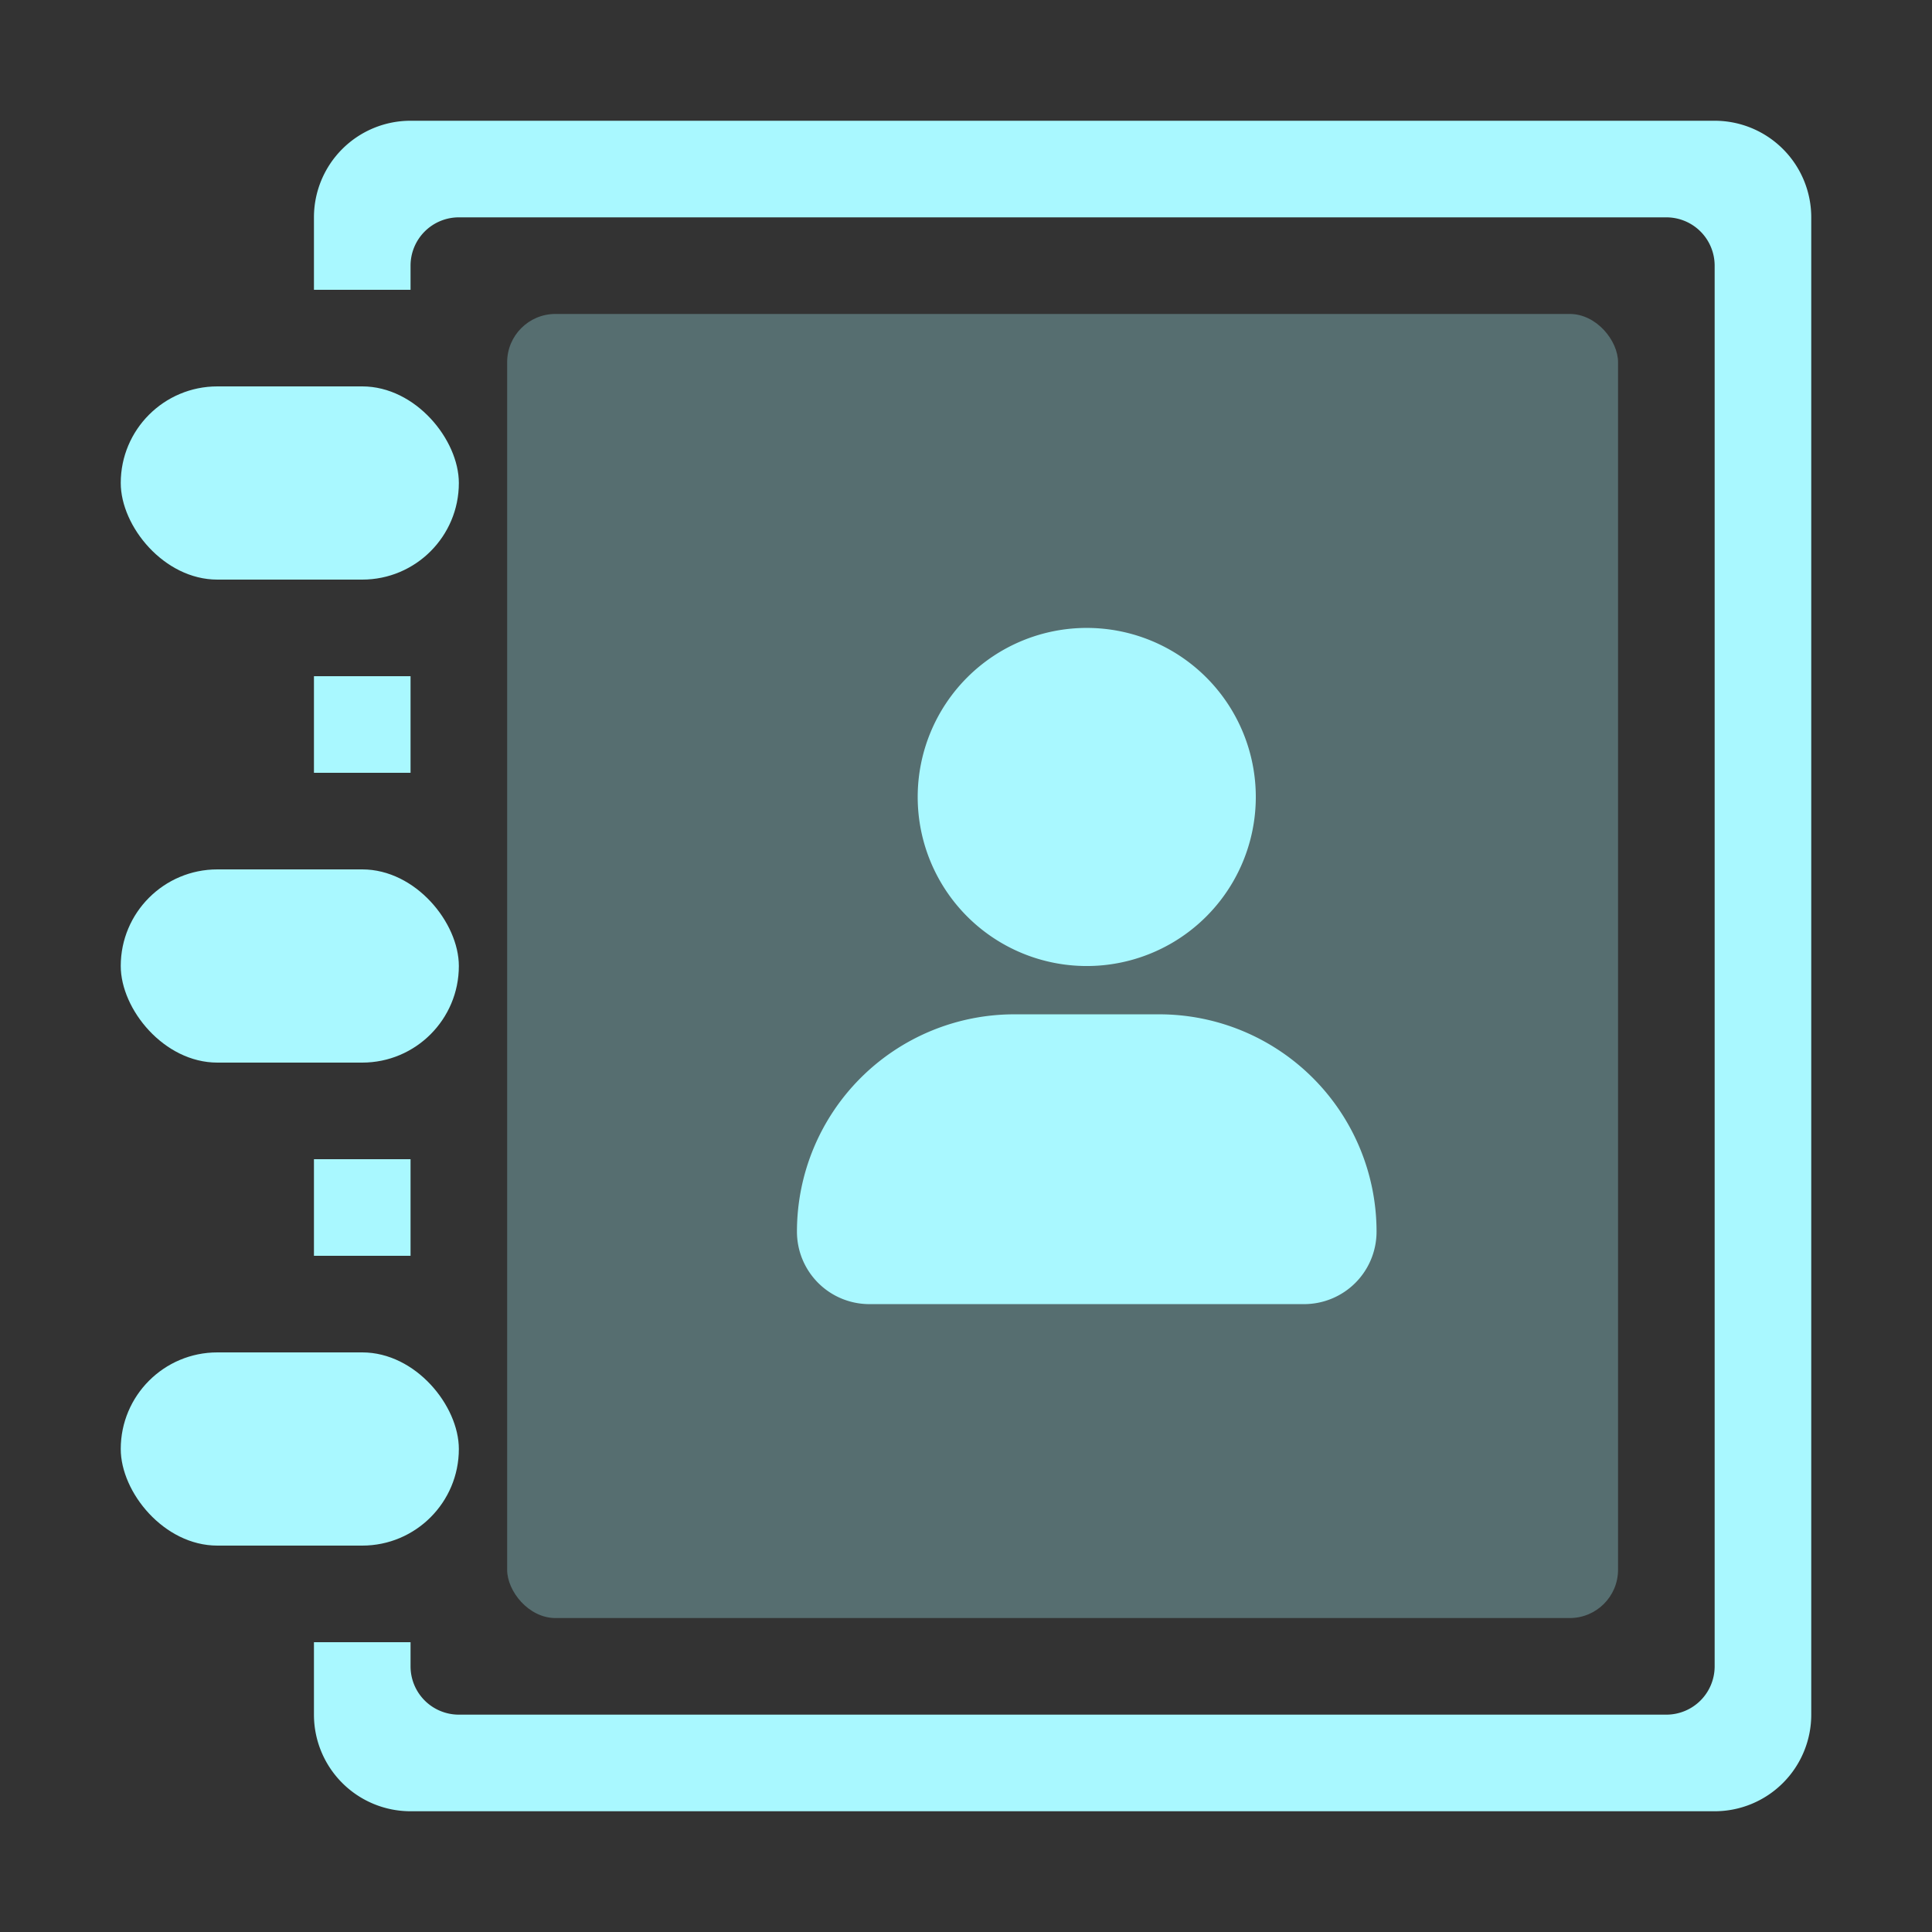 <svg xmlns="http://www.w3.org/2000/svg" xmlns:xlink="http://www.w3.org/1999/xlink" width="80" height="80" viewBox="0 0 80 80">
  <rect x="0" y="0" width="80" height="80" fill="#333333" stroke="none"/>
  <defs>
    <style>
      .cls-1 {
        fill: #fff;
      }

      .cls-2 {
        clip-path: url(#clip-path);
      }

      .cls-3 {
        fill: #a9f8ff;
      }

      .cls-4 {
        fill: rgba(169,248,255,0.3);
      }
    </style>
    <clipPath id="clip-path">
      <rect id="矩形_4234" data-name="矩形 4234" class="cls-1" width="80" height="80" transform="translate(1181 994)"/>
    </clipPath>
  </defs>
  <g id="txl_sel" class="cls-2" transform="translate(-1181 -994)">
    <g id="通讯录1" transform="translate(6 136)">
      <path id="减去_466" data-name="减去 466" class="cls-3" d="M-6327,7512h-54a4,4,0,0,1-4-4v-3h4v1a2,2,0,0,0,2,2h50a2,2,0,0,0,2-2v-58a2,2,0,0,0-2-2h-50a2,2,0,0,0-2,2v1h-4v-3a4,4,0,0,1,4-4h54a4,4,0,0,1,4,4v62A4,4,0,0,1-6327,7512Zm-54-23h-4v-4h4v4Zm0-20h-4v-4h4v4Z" transform="translate(7573 -6579)"/>
      <rect id="矩形_4229" data-name="矩形 4229" class="cls-3" width="14" height="8" rx="4" transform="translate(1180 874)"/>
      <rect id="矩形_4230" data-name="矩形 4230" class="cls-3" width="14" height="8" rx="4" transform="translate(1180 894)"/>
      <rect id="矩形_4231" data-name="矩形 4231" class="cls-3" width="14" height="8" rx="4" transform="translate(1180 914)"/>
      <rect id="矩形_4232" data-name="矩形 4232" class="cls-4" width="46" height="54" rx="2" transform="translate(1196 871)"/>
      <path id="联合_563" data-name="联合 563" class="cls-3" d="M-6389,7468a3,3,0,0,1-3-3,9,9,0,0,1,9-9h6a9,9,0,0,1,9,9,3,3,0,0,1-3,3Zm2-21a7,7,0,0,1,7-7,7,7,0,0,1,7,7,7,7,0,0,1-7,7A7,7,0,0,1-6387,7447Z" transform="translate(7600 -6555.999)"/>
    </g>
  </g>
</svg>
